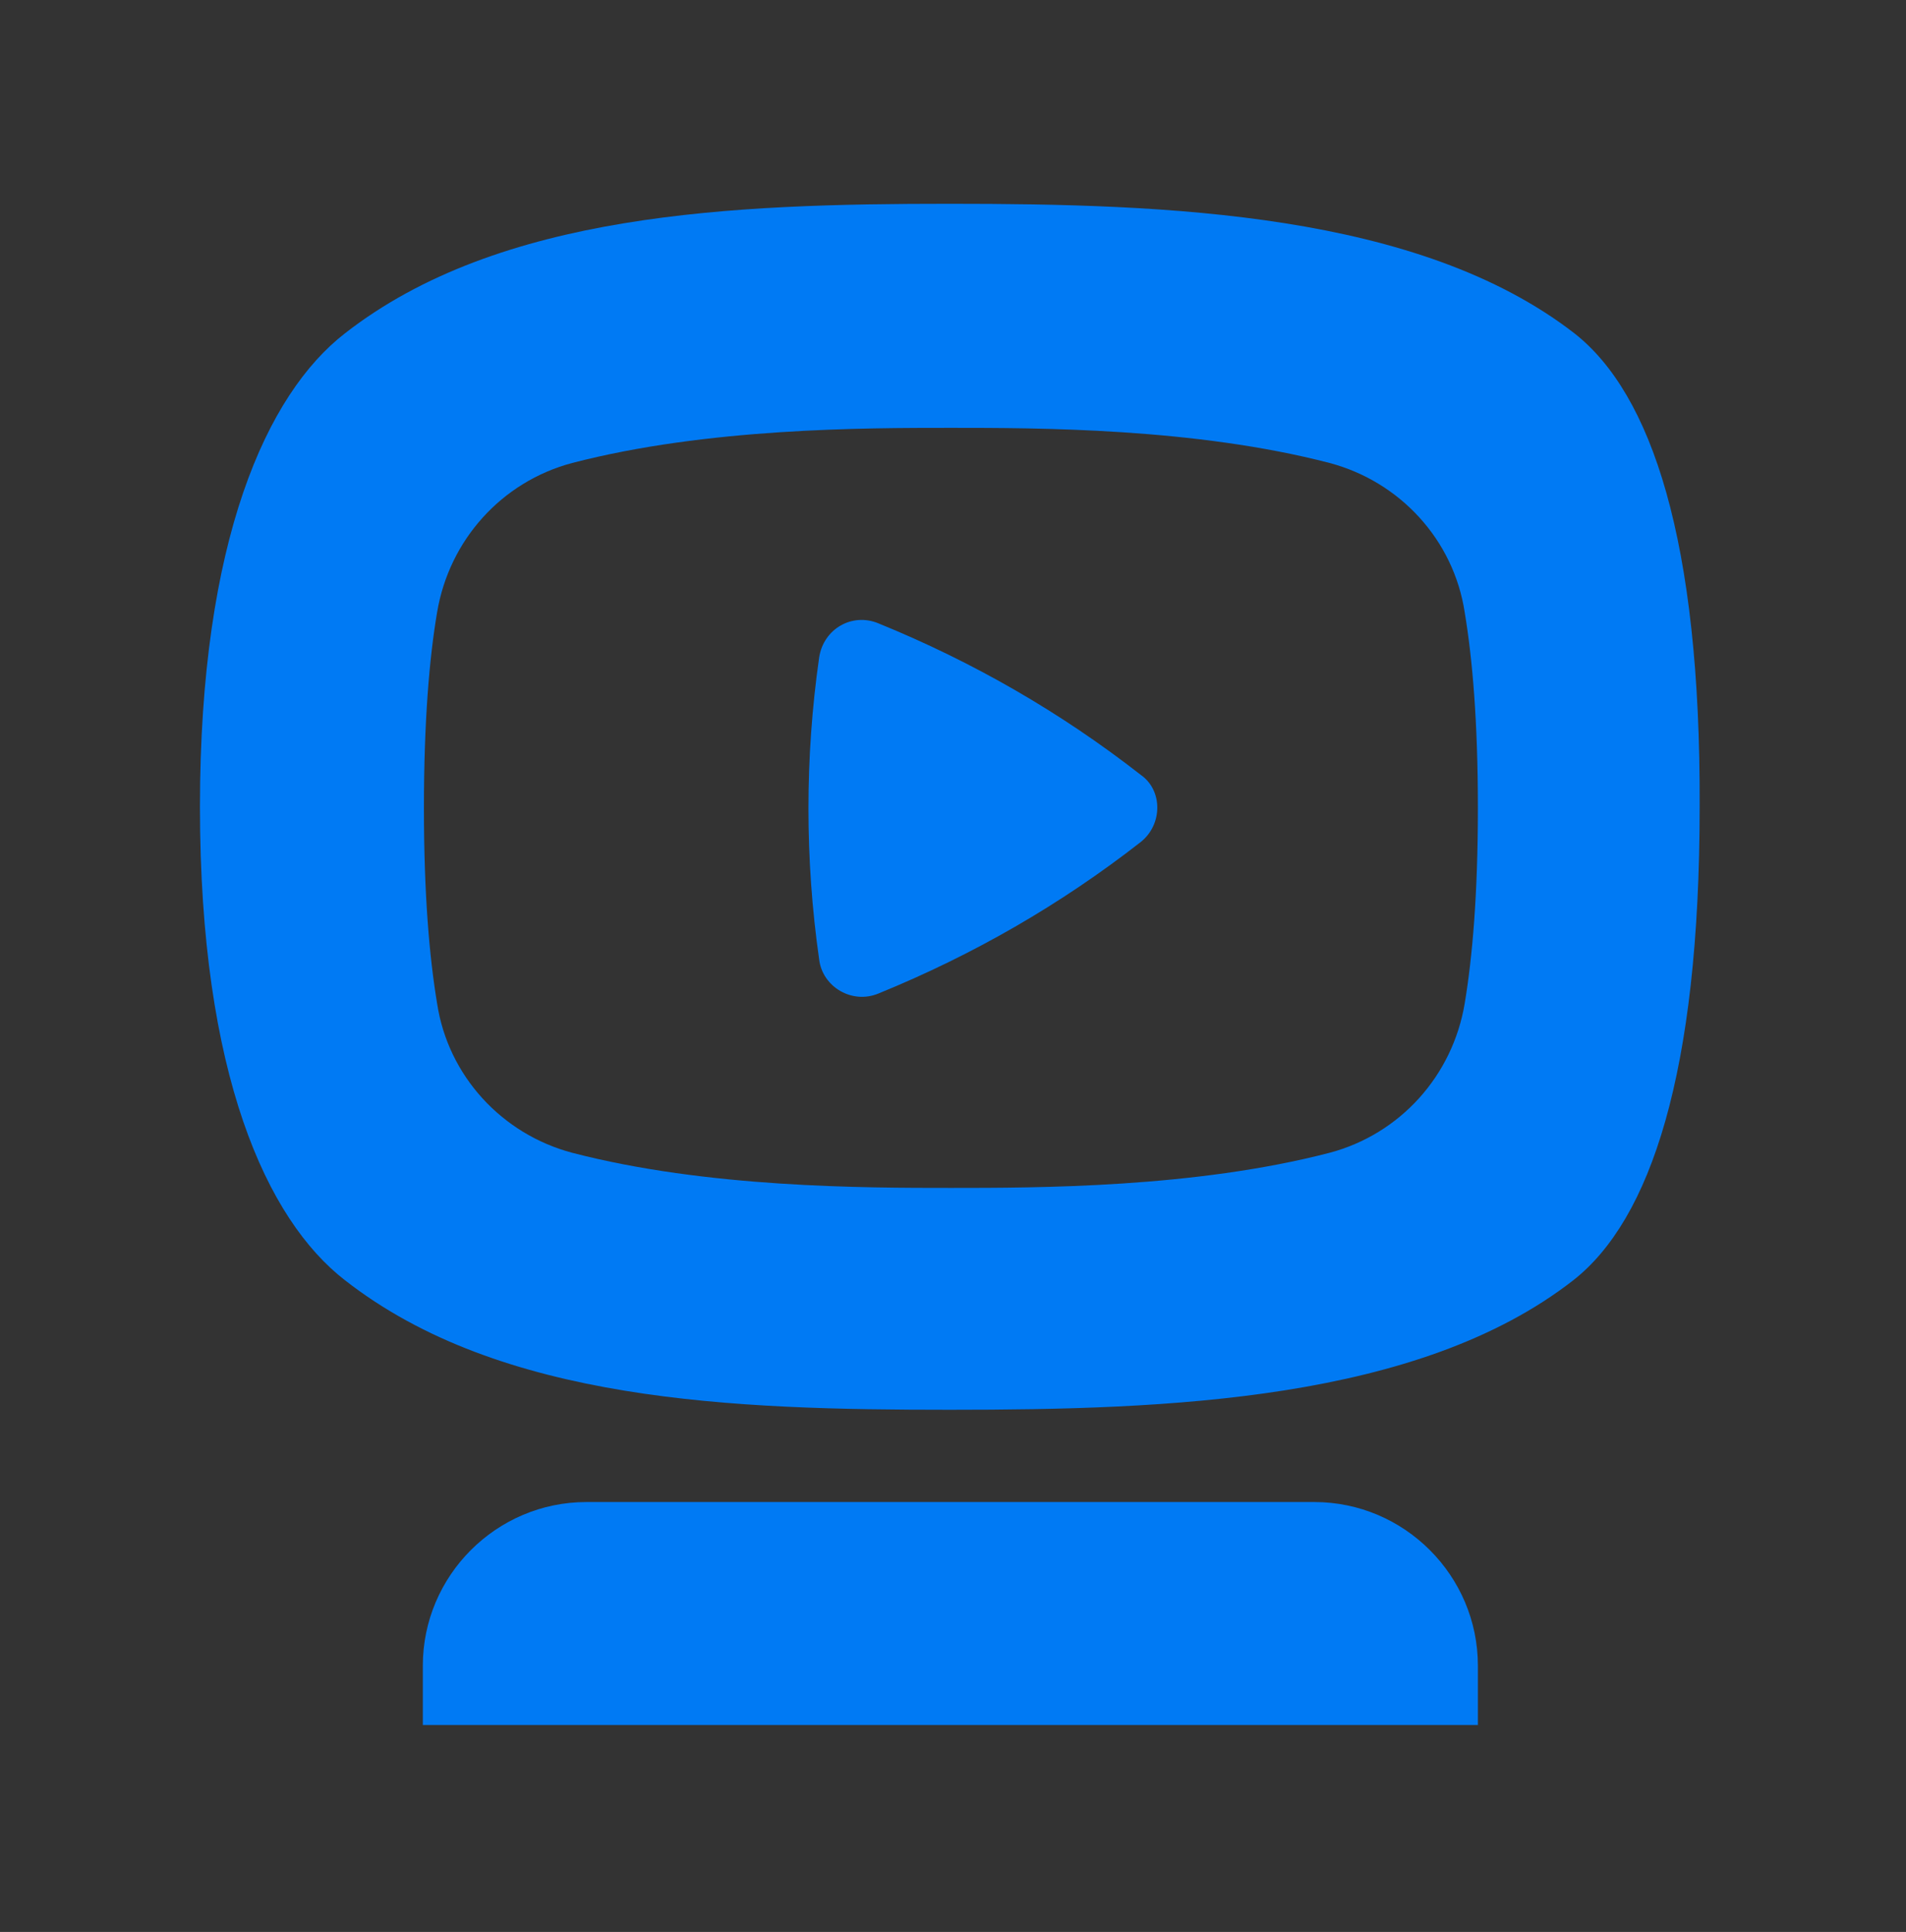<?xml version="1.0" ?>
<!-- Generator: Adobe Illustrator 28.1.0, SVG Export Plug-In . SVG Version: 6.00 Build 0)  -->
<svg xmlns="http://www.w3.org/2000/svg" version="1.2" baseProfile="tiny-ps" id="Layer_6" viewBox="0 0 482.877 489.236" xml:space="preserve">
	<rect x="0" y="0" width="482.877" height="489.236" fill="#333333" stroke="none"/>
	<path fill="#007AF4" d="M398.892,84.427C359.396,53.831,295.702,51.606,240.63,51.606S126.591,53.831,87.373,84.427  c-19.748,15.298-36.715,52.291-36.715,119.879c0,67.867,16.967,104.581,36.715,119.879  c39.496,30.874,98.462,32.821,153.256,32.821c55.072,0,118.767-2.225,157.985-32.821  c19.47-15.298,31.986-52.291,31.986-119.879C430.879,136.718,418.362,99.725,398.892,84.427z M371.078,254.094  c-3.059,18.357-16.41,33.099-34.212,37.827c-34.212,8.9-73.986,8.9-95.959,8.9s-61.748,0-95.959-8.9  c-17.801-4.728-31.43-19.47-34.212-37.827c-1.947-11.682-3.338-27.536-3.338-49.509s1.391-38.105,3.338-49.509  c3.06-18.357,16.41-33.099,34.212-37.827c34.212-8.9,73.986-8.9,95.959-8.9s61.748,0,95.959,8.9  c17.801,4.728,31.43,19.47,34.212,37.827c1.947,11.682,3.338,27.536,3.338,49.509  C374.416,226.557,373.025,242.411,371.078,254.094z M332.973,380.37H148.564c-22.808,0-41.443,18.636-41.443,41.443  v15.02h267.295v-15.02C374.416,399.006,355.78,380.37,332.973,380.37z M289.026,213.207L289.026,213.207  c-20.304,15.854-42.556,28.649-66.476,38.384l0,0c-6.675,2.781-14.185-1.669-15.02-8.622l0,0  c-3.616-25.311-3.616-51.178,0-76.489l0,0c1.113-7.232,8.344-11.404,15.02-8.622l0,0  c23.92,9.735,46.172,22.529,66.476,38.384l0,0C294.589,200.134,294.589,208.756,289.026,213.207z"/>
	<path fill="#EEF7FE" d="M478.222,485.56c1.628,1.16,3.256,2.319,4.884,3.479"/>
	<path fill="#EEF7FE" d="M477.994,1c1.628,1.16,3.256,2.319,4.884,3.479"/>
	<path fill="#EEF7FE" d="M0.823,2C2.451,3.16,4.079,4.319,5.707,5.479"/>
	<path fill="#EEF7FE" d="M1.326,484.135c1.628,1.16,3.256,2.319,4.884,3.479"/>
</svg>